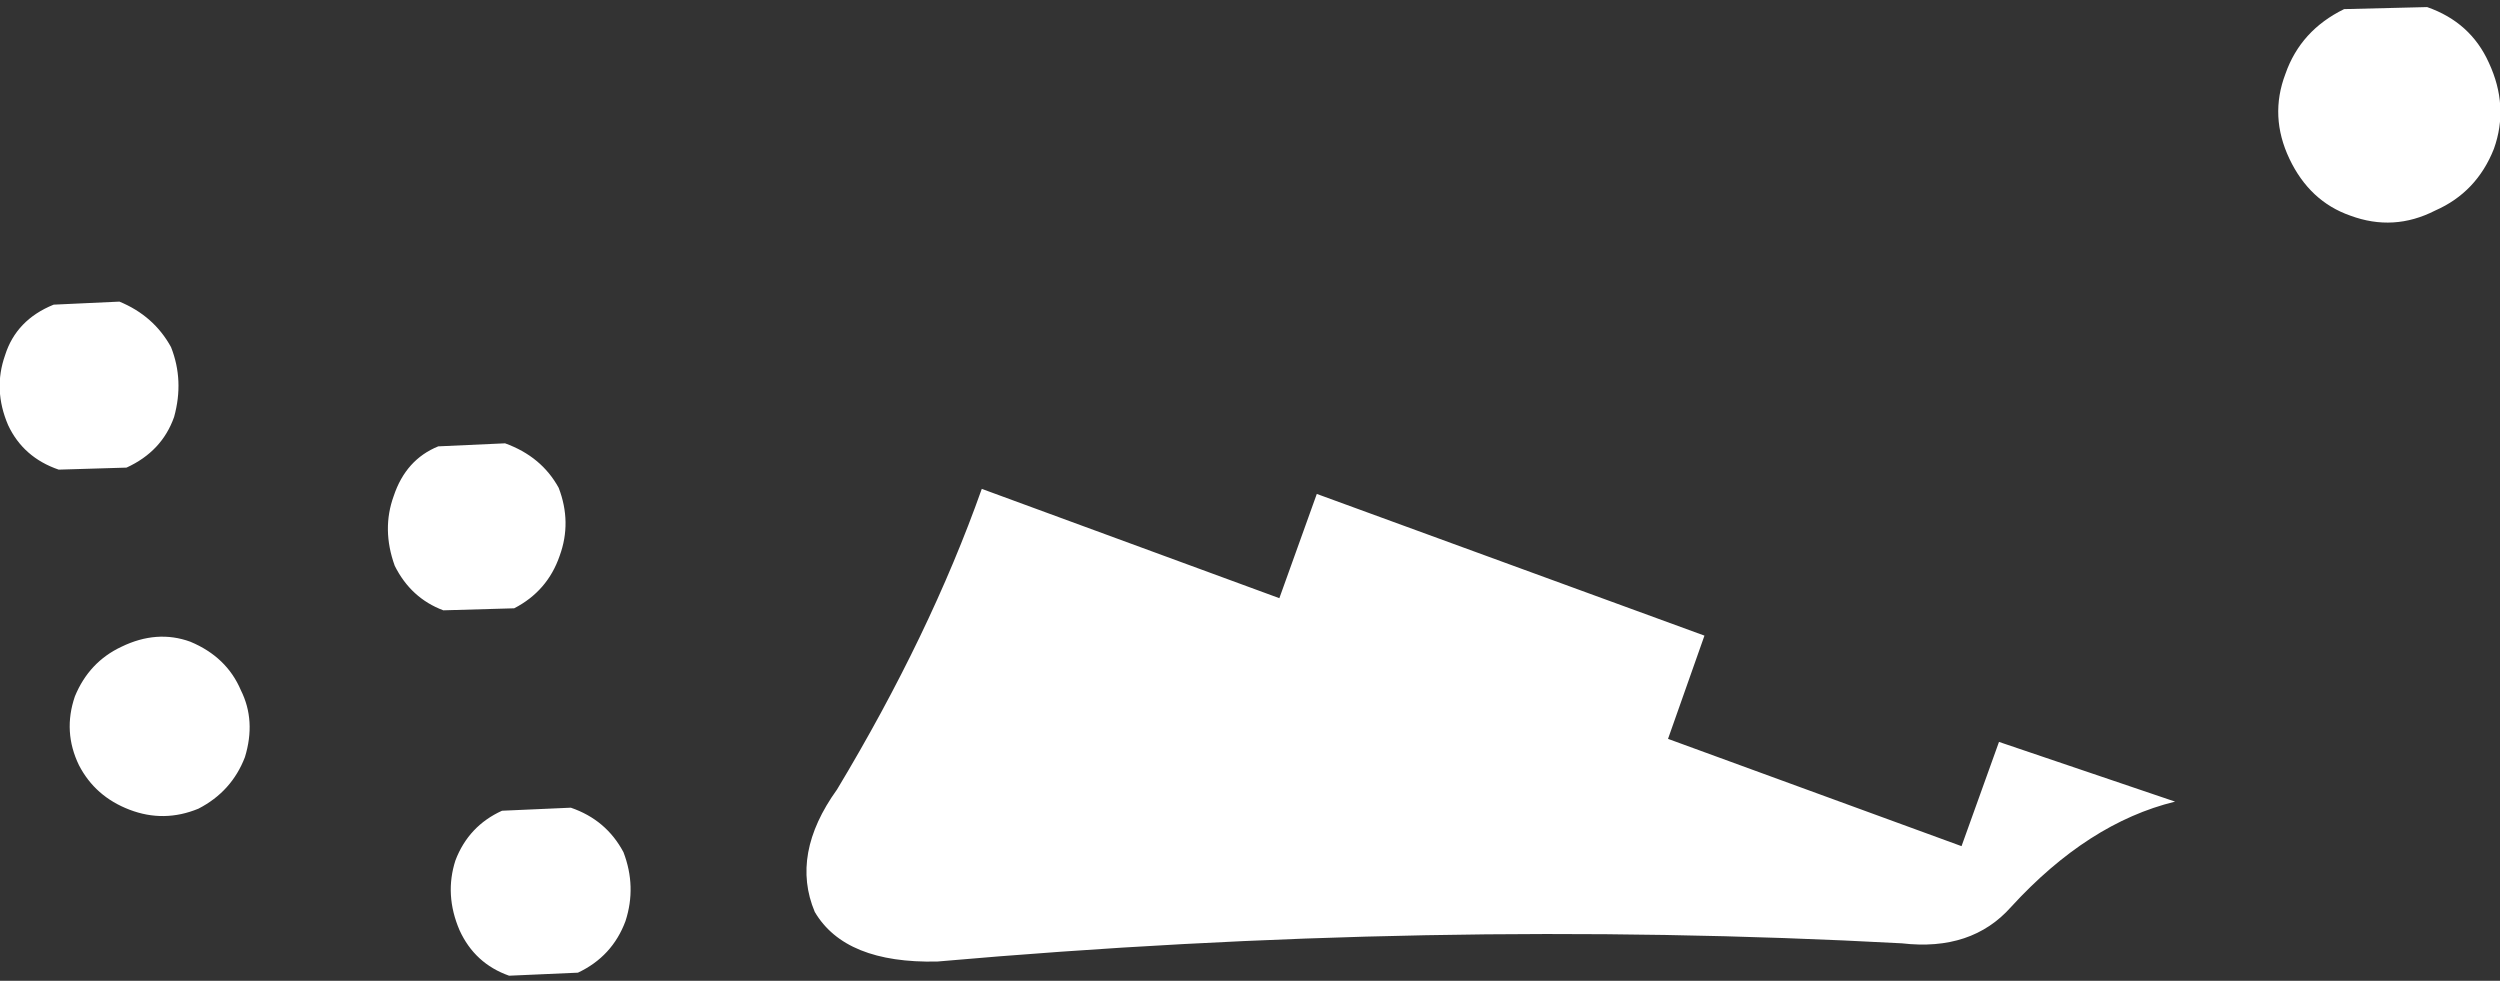 <?xml version="1.0" encoding="UTF-8" standalone="no"?>
<svg xmlns:xlink="http://www.w3.org/1999/xlink" height="48.45px" width="123.5px" xmlns="http://www.w3.org/2000/svg">
  <rect width="100%" height="100%" fill="#333333" stroke="none"/>
  <g transform="matrix(1.0, 0.0, 0.0, 1.0, -211.75, -357.9)">
    <path d="M334.95 365.25 Q334.1 367.4 332.05 368.3 330.0 369.35 327.85 368.55 325.85 367.85 324.85 365.75 323.85 363.65 324.65 361.55 325.4 359.4 327.55 358.35 L331.65 358.25 Q333.8 359.0 334.7 361.0 335.7 363.15 334.95 365.25 M308.65 399.7 L310.5 394.55 319.2 397.5 Q314.9 398.55 311.1 402.7 309.15 404.9 305.7 404.5 282.5 403.25 258.05 405.4 253.5 405.5 252.0 402.95 250.8 400.1 253.1 396.9 257.7 389.25 260.25 382.05 L274.95 387.45 276.8 382.3 295.95 389.3 294.15 394.4 308.65 399.7 M214.4 372.95 L217.65 372.8 Q219.35 373.5 220.2 375.05 220.85 376.7 220.35 378.5 219.75 380.2 218.0 381.0 L214.65 381.1 Q212.9 380.5 212.15 378.9 211.4 377.15 212.0 375.45 212.55 373.7 214.4 372.95 M231.25 385.85 Q230.6 384.05 231.2 382.4 231.8 380.6 233.4 379.95 L236.7 379.8 Q238.5 380.45 239.35 382.0 240.0 383.7 239.4 385.35 238.8 387.1 237.15 387.95 L233.65 388.05 Q232.05 387.45 231.25 385.85 M217.75 389.85 Q219.5 389.0 221.15 389.6 222.95 390.35 223.65 392.0 224.4 393.5 223.85 395.3 223.2 397.0 221.55 397.85 219.85 398.55 218.15 397.9 216.45 397.25 215.65 395.7 214.85 394.05 215.45 392.3 216.15 390.6 217.75 389.85 M234.25 400.4 Q234.9 398.7 236.55 397.95 L239.95 397.8 Q241.7 398.4 242.55 400.0 243.2 401.7 242.65 403.4 242.0 405.15 240.3 405.95 L236.9 406.1 Q235.2 405.5 234.45 403.85 233.7 402.1 234.25 400.4" fill="#ffffff" fill-rule="evenodd" stroke="none"/>
  </g>
</svg>
